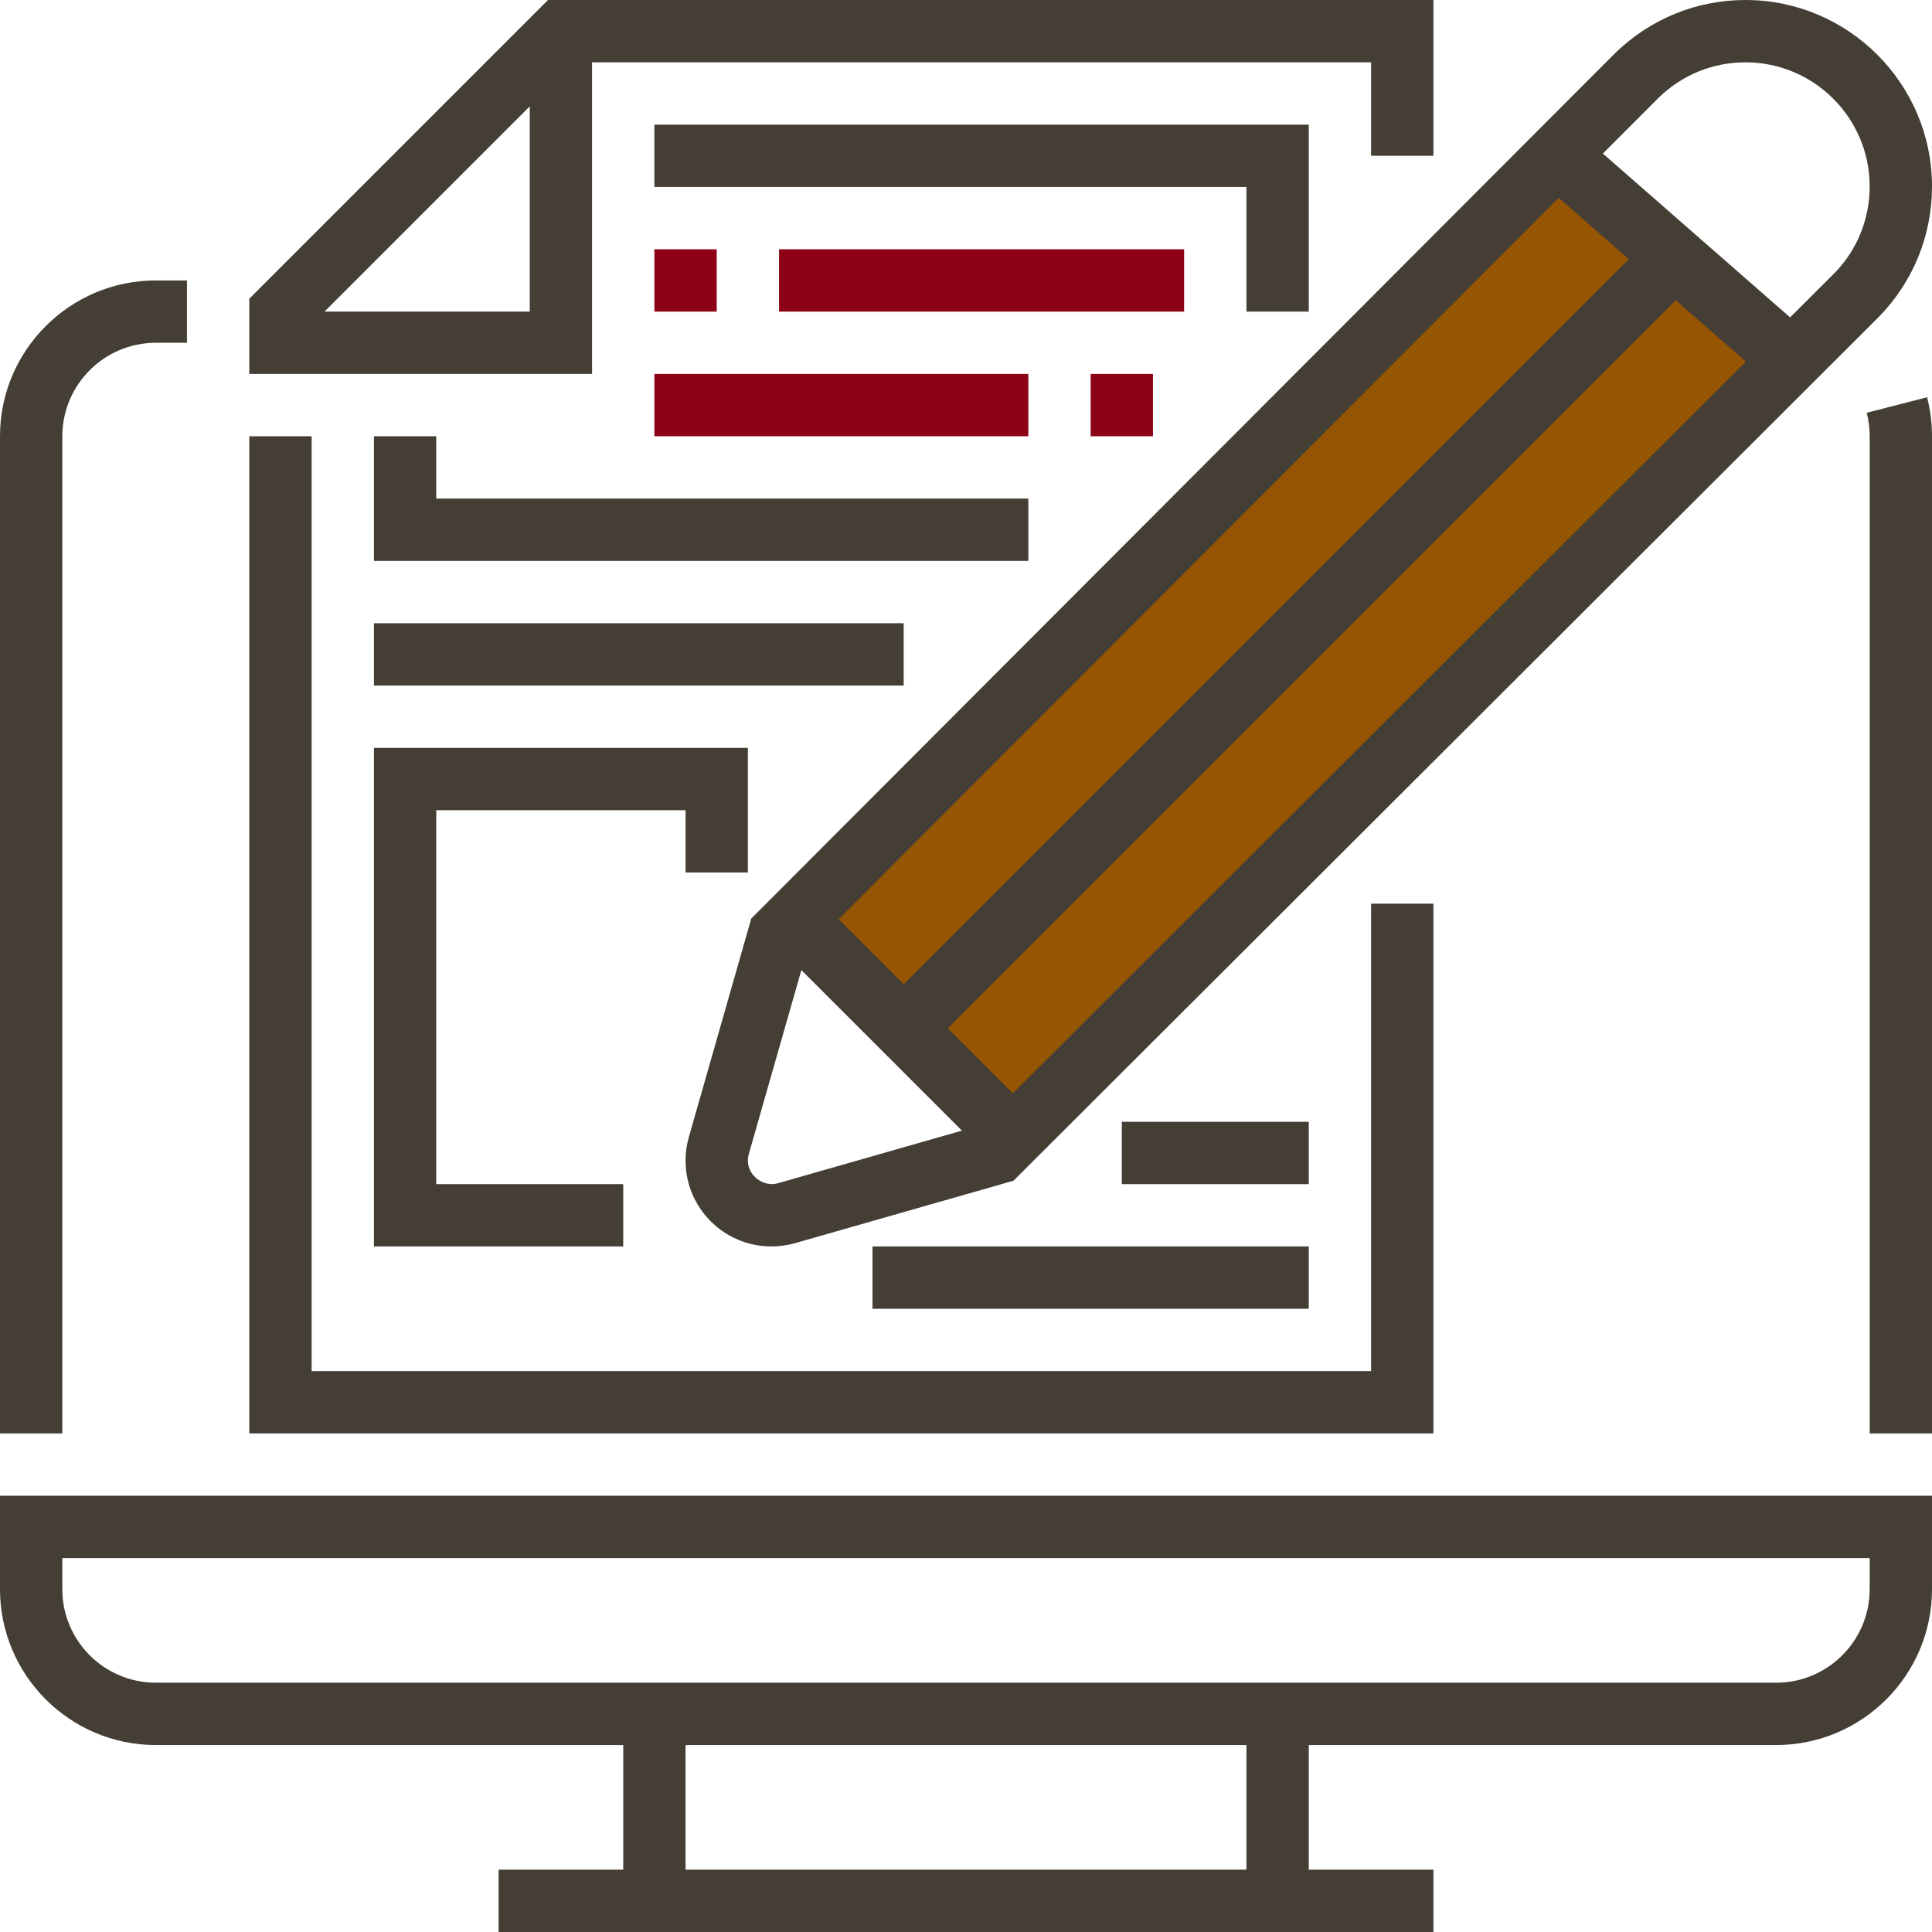 <?xml version="1.0"?>
<svg xmlns="http://www.w3.org/2000/svg" xmlns:xlink="http://www.w3.org/1999/xlink" version="1.1" id="Capa_1" x="0px" y="0px" viewBox="0 0 496 496" style="enable-background:new 0 0 496 496;" xml:space="preserve" width="512px" height="512px" class=""><g><polygon style="fill:#965502" points="204,236 260,292 459.616,92.744 400.568,39.064 " data-original="#FFCB57" class="active-path" data-old_color="#FFCB57"/><g>
	<path style="fill:#443E35" d="M0,408c0,22.056,17.944,40,40,40h120v32h-32v16h240v-16h-32v-32h120c22.056,0,40-17.944,40-40v-24H0   V408z M320,480H176v-32h144V480z M16,400h464v8c0,13.232-10.768,24-24,24H40c-13.232,0-24-10.768-24-24V400z" data-original="#3F3A34" class="" data-old_color="#443e35"/>
	<path style="fill:#443E35" d="M479.24,105.968c0.504,1.96,0.76,3.984,0.76,6.032v256h16V112c0-3.392-0.424-6.768-1.264-10.016   L479.24,105.968z" data-original="#3F3A34" class="" data-old_color="#443e35"/>
	<path style="fill:#443E35" d="M16,112c0-13.232,10.768-24,24-24h8V72h-8C17.944,72,0,89.944,0,112v256h16V112z" data-original="#3F3A34" class="" data-old_color="#443e35"/>
	<path style="fill:#443E35" d="M192.872,235.816l-16.032,56.128c-0.56,1.968-0.84,4-0.84,6.032C176,310.12,185.888,320,198.032,320   c2.056,0,4.096-0.288,6.056-0.84l56.096-16.032L482.544,81.16C491.224,72.168,496,60.36,496,47.872C496,21.48,474.512,0,448.112,0   c-12.472,0-24.28,4.776-33.36,13.536L194.336,234.352L192.872,235.816z M199.688,303.776c-3.656,1.048-7.688-1.912-7.688-5.808   c0-0.56,0.08-1.128,0.232-1.664l13.504-47.256l41.216,41.216L199.688,303.776z M243.312,264l186.92-186.92l17.984,15.736   l-188.208,187.88L243.312,264z M232,252.688l-16.696-16.696L400.176,50.784l17.992,15.744L232,252.688z M425.968,24.944   c5.976-5.768,13.848-8.944,22.16-8.944C465.696,16,480,30.296,480,47.872c0,8.312-3.184,16.176-8.856,22.056L459.568,81.48   l-48.064-42.056L425.968,24.944z" data-original="#3F3A34" class="" data-old_color="#443e35"/>
	<path style="fill:#443E35" d="M152,16h200v24h16V0H140.688L64,76.688V96h88V16z M136,80H83.312L136,27.312V80z" data-original="#3F3A34" class="" data-old_color="#443e35"/>
	<polygon style="fill:#443E35" points="368,232 352,232 352,352 80,352 80,112 64,112 64,368 368,368  " data-original="#3F3A34" class="" data-old_color="#443e35"/>
	<polygon style="fill:#443E35" points="336,80 336,32 168,32 168,48 320,48 320,80  " data-original="#3F3A34" class="" data-old_color="#443e35"/>
	<polygon style="fill:#443E35" points="96,112 96,144 264,144 264,128 112,128 112,112  " data-original="#3F3A34" class="" data-old_color="#443e35"/>
	<rect x="224" y="320" style="fill:#443E35" width="112" height="16" data-original="#3F3A34" class="" data-old_color="#443e35"/>
	<rect x="288" y="288" style="fill:#443E35" width="48" height="16" data-original="#3F3A34" class="" data-old_color="#443e35"/>
	<polygon style="fill:#443E35" points="176,208 176,224 192,224 192,192 96,192 96,320 160,320 160,304 112,304 112,208  " data-original="#3F3A34" class="" data-old_color="#443e35"/>
	<rect x="96" y="160" style="fill:#443E35" width="136" height="16" data-original="#3F3A34" class="" data-old_color="#443e35"/>
</g><g>
	<rect x="200" y="64" style="fill:#8E0218" width="104" height="16" data-original="#E56565" class="" data-old_color="#8e0218"/>
	<rect x="168" y="96" style="fill:#8E0218" width="96" height="16" data-original="#E56565" class="" data-old_color="#8e0218"/>
	<rect x="280" y="96" style="fill:#8E0218" width="16" height="16" data-original="#E56565" class="" data-old_color="#8e0218"/>
	<rect x="168" y="64" style="fill:#8E0218" width="16" height="16" data-original="#E56565" class="" data-old_color="#8e0218"/>
</g></g> </svg>
